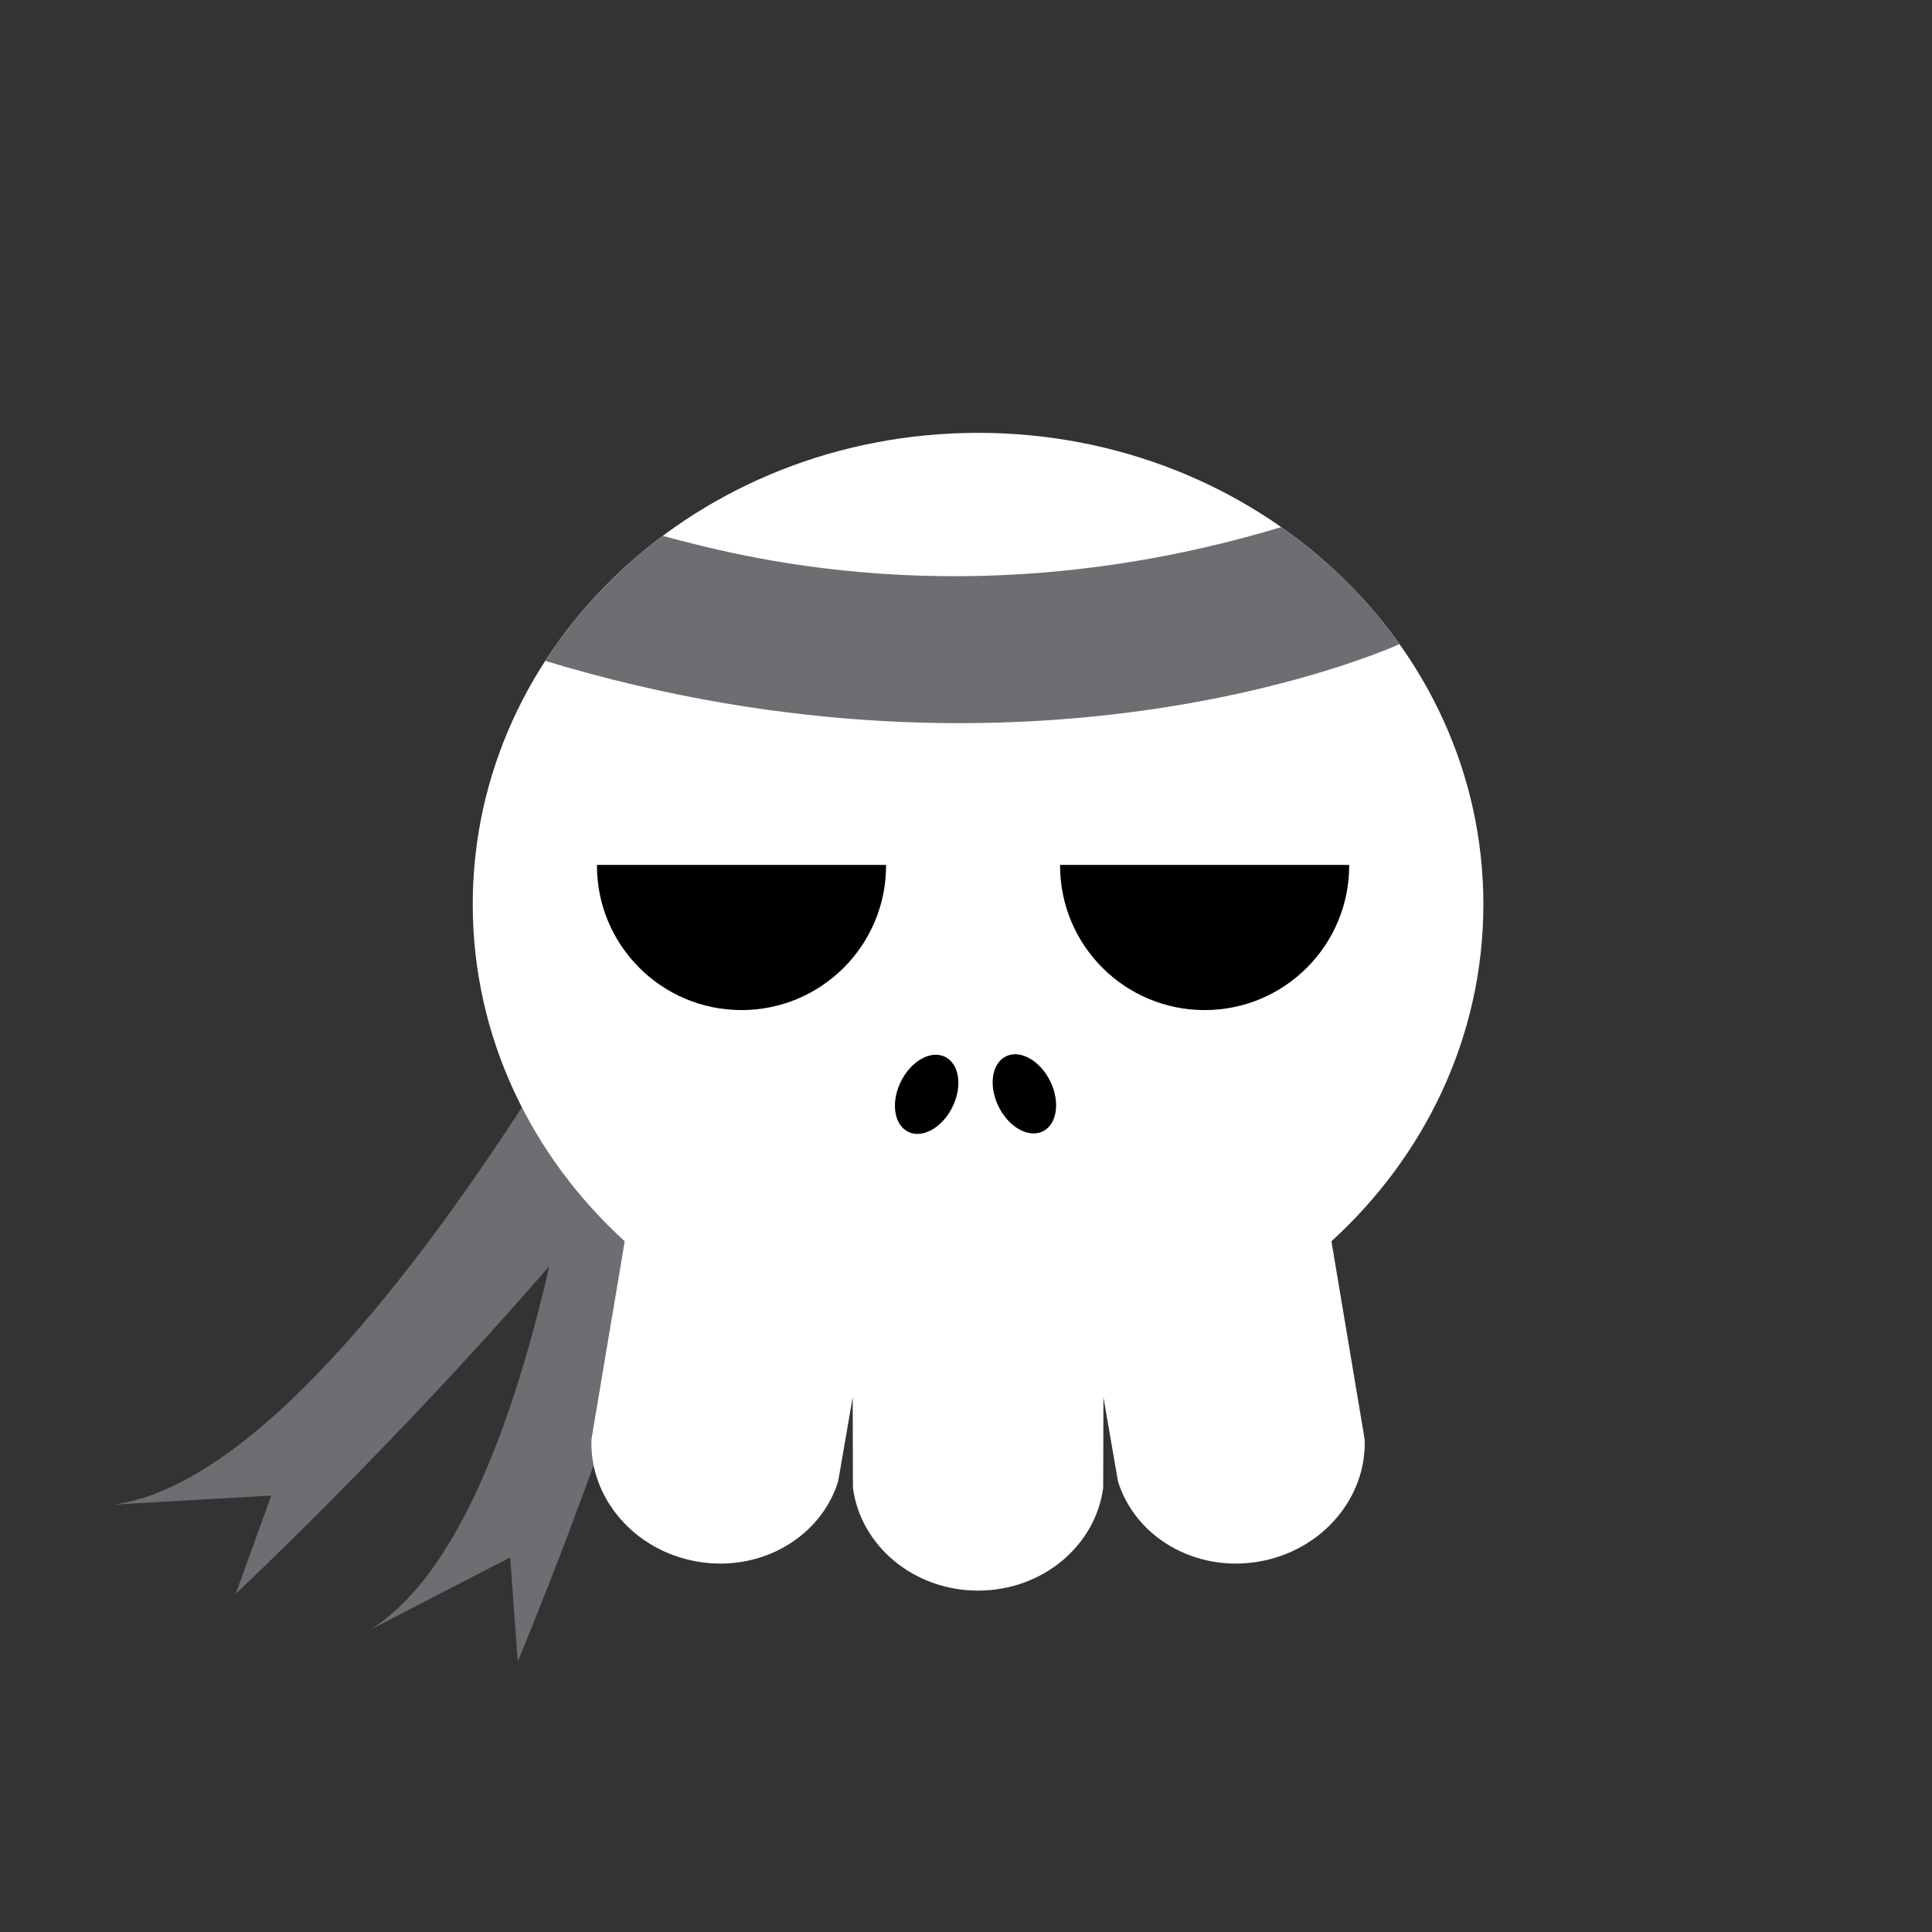 <?xml version="1.0" encoding="utf-8"?>
<!-- Generator: Adobe Illustrator 16.0.0, SVG Export Plug-In . SVG Version: 6.00 Build 0)  -->
<!DOCTYPE svg PUBLIC "-//W3C//DTD SVG 1.1//EN" "http://www.w3.org/Graphics/SVG/1.1/DTD/svg11.dtd">
<svg version="1.1" id="Layer_1" xmlns="http://www.w3.org/2000/svg" xmlns:xlink="http://www.w3.org/1999/xlink" x="0px" y="0px"
	 width="386.32px" height="386.324px" viewBox="0 0 386.32 386.324" enable-background="new 0 0 386.32 386.324"
	 xml:space="preserve">
<rect x="0" y="0" width="386.32" height="386.324" fill="#333333" stroke="none"/>
<g>
	<g>
		<path fill="#6D6E71" d="M152.871,134.829c0,0-74.916,158.19-130.021,166.021l31.389-1.8l-7.104,19.645
			c0,0,123.324-115.617,118.965-162.799"/>
		<path fill="#6D6E71" d="M125.238,121.269c0,0-4.018,174.986-51.158,204.576l27.938-14.424l1.51,20.832
			c0,0,65.563-155.811,42.369-197.13"/>
		<g>
			<path fill="#FFFFFF" d="M296.613,180.823c0-52.064-45.238-94.271-101.041-94.271c-55.805,0-101.043,42.207-101.043,94.271
				c0,26.401,11.639,50.266,30.387,67.381l-6.646,39.598c-0.438,11.675,8.52,22.299,21.213,24.461
				c12.689,2.162,24.66-4.896,28.115-16.059l2.908-16.843l0.047,18.142c1.529,11.582,12.145,20.553,25.02,20.553
				s23.486-8.971,25.018-20.553l0.047-18.142l2.91,16.843c3.455,11.16,15.424,18.221,28.115,16.059s21.646-12.786,21.211-24.461
				l-6.645-39.598C284.974,231.089,296.613,207.227,296.613,180.823z"/>
			<g>
				
					<ellipse transform="matrix(-0.897 -0.442 0.442 -0.897 254.661 496.972)" cx="185.174" cy="218.846" rx="5.749" ry="8.357"/>
				<ellipse transform="matrix(0.897 -0.442 0.442 0.897 -75.596 112.931)" cx="204.79" cy="218.854" rx="5.75" ry="8.357"/>
			</g>
		</g>
		<g>
			<path d="M119.365,173.069c0,15.963,12.941,28.906,28.906,28.906s28.904-12.941,28.904-28.906c0-0.039-0.004-0.078-0.004-0.117
				h-57.807C119.367,172.991,119.365,173.03,119.365,173.069z"/>
			<path d="M211.969,173.069c0,15.963,12.941,28.906,28.906,28.906s28.906-12.941,28.906-28.906c0-0.039-0.002-0.078-0.002-0.117
				h-57.807C211.972,172.991,211.969,173.03,211.969,173.069z"/>
		</g>
	</g>
	<path fill="#6D6E71" d="M279.84,128.8L279.84,128.8c-6.398-9.004-14.406-16.926-23.646-23.402
		c-62.486,18.83-109.609,5.45-123.662,1.757c-9.326,6.957-17.305,15.419-23.506,24.998l0,0
		C207.699,162.001,279.84,128.8,279.84,128.8z"/>
</g>
</svg>
